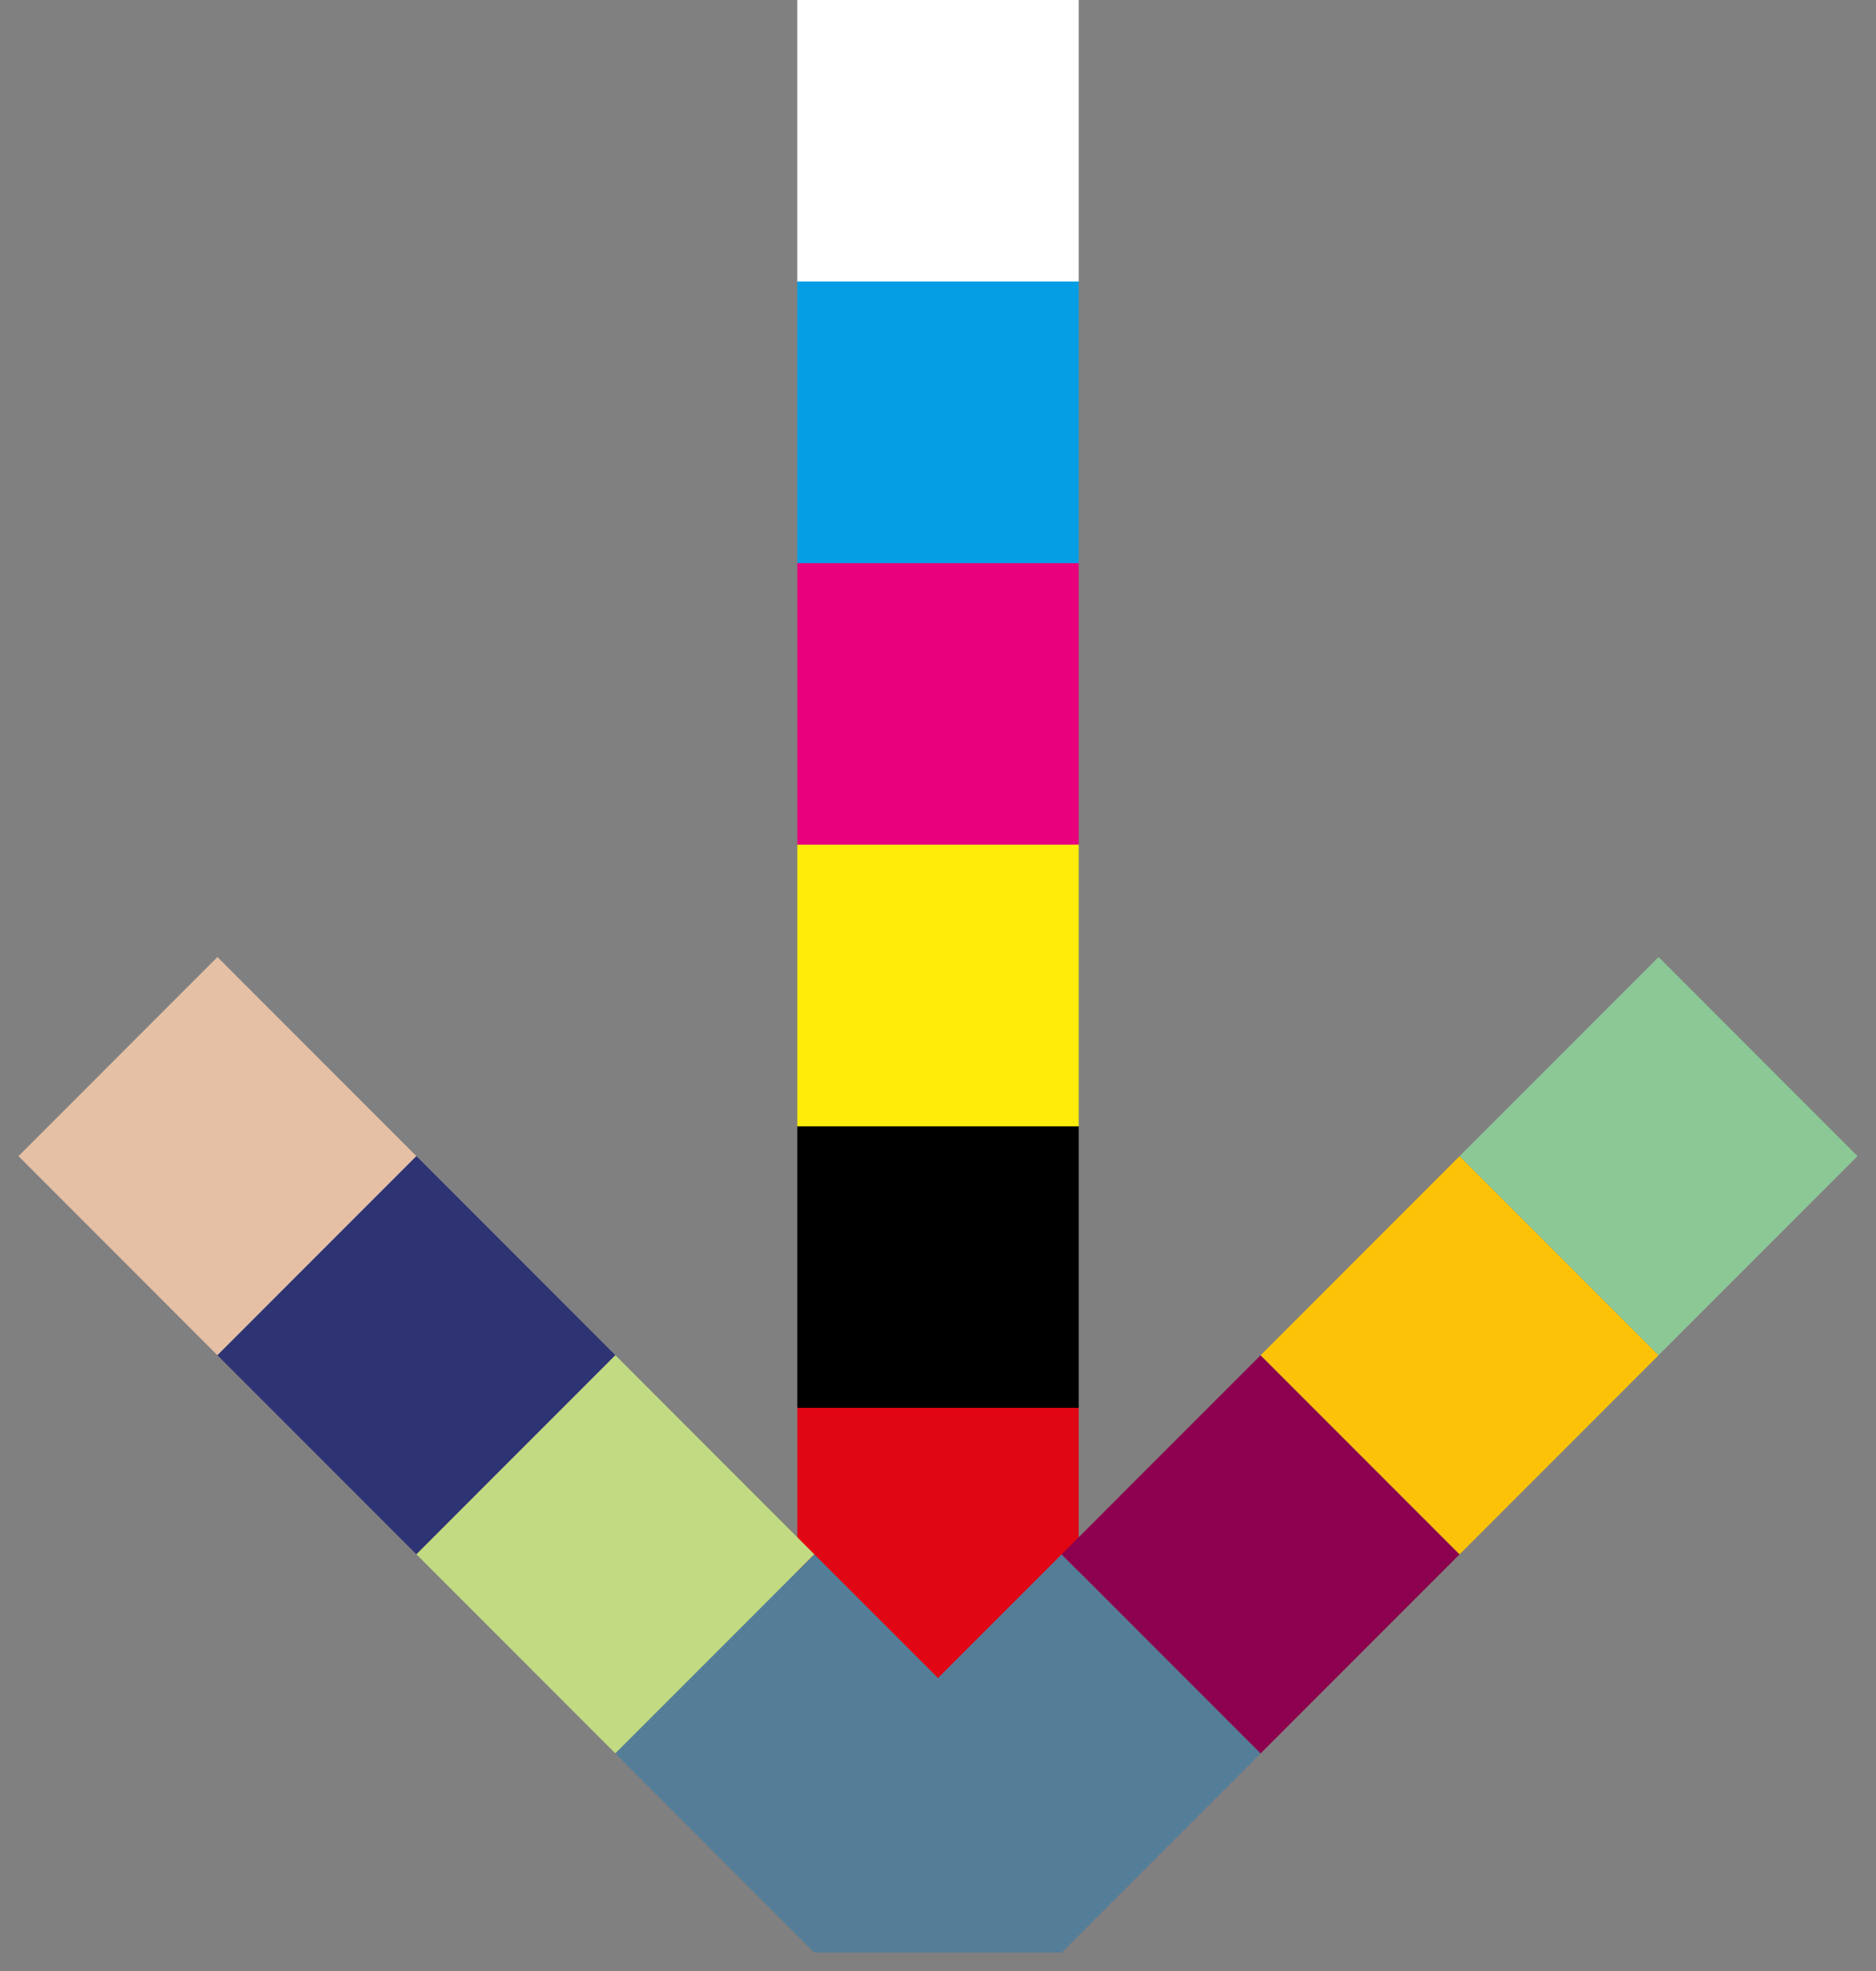 <?xml version="1.0" encoding="UTF-8"?>
<svg width="40px" height="42px" viewBox="0 0 40 42" version="1.1" xmlns="http://www.w3.org/2000/svg" xmlns:xlink="http://www.w3.org/1999/xlink">
    <rect x="0" y="0" width="40" height="42" fill="#808080" stroke="none"/>
    <!-- Generator: Sketch 55.1 (78136) - https://sketchapp.com -->
    <title>Arrow-down</title>
    <desc>Created with Sketch.</desc>
    <g id="1366" stroke="none" stroke-width="1" fill="none" fill-rule="evenodd">
        <g id="Porfolio_Work_All-works_1366" transform="translate(-817, -338)">
            <g id="Arrow-down" transform="translate(817, 338)">
                <rect id="Rectangle" fill="#FFFFFF" x="17" y="0" width="6" height="6"></rect>
                <rect id="Rectangle-Copy-9" fill="#E10614" x="17" y="30" width="6" height="6"></rect>
                <rect id="Rectangle-Copy" fill="#059DE3" x="17" y="6" width="6" height="6"></rect>
                <rect id="Rectangle-Copy-2" fill="#E8007C" x="17" y="12" width="6" height="6"></rect>
                <rect id="Rectangle-Copy-3" fill="#FEEC09" x="17" y="18" width="6" height="6"></rect>
                <polygon id="Rectangle-Copy-12" fill="#547D98" points="17 36 23 36 22.636 41.607 17.364 41.607"></polygon>
                <rect id="Rectangle-Copy-4" fill="#000000" x="17" y="24" width="6" height="6"></rect>
                <rect id="Rectangle-Copy-5" fill="#547D98" transform="translate(22.636, 37.364) rotate(-45) translate(-22.636, -37.364) " x="19.636" y="34.364" width="6" height="6"></rect>
                <rect id="Rectangle-Copy-13" fill="#E5C0A4" transform="translate(4.636, 24.636) rotate(-315) translate(-4.636, -24.636) " x="1.636" y="21.636" width="6" height="6"></rect>
                <rect id="Rectangle-Copy-6" fill="#8C004F" transform="translate(26.879, 33.121) rotate(-45) translate(-26.879, -33.121) " x="23.879" y="30.121" width="6" height="6"></rect>
                <rect id="Rectangle-Copy-14" fill="#2E3373" transform="translate(8.879, 28.879) rotate(-315) translate(-8.879, -28.879) " x="5.879" y="25.879" width="6" height="6"></rect>
                <rect id="Rectangle-Copy-7" fill="#FCC207" transform="translate(31.121, 28.879) rotate(-45) translate(-31.121, -28.879) " x="28.121" y="25.879" width="6" height="6"></rect>
                <rect id="Rectangle-Copy-15" fill="#C2DA82" transform="translate(13.121, 33.121) rotate(-315) translate(-13.121, -33.121) " x="10.121" y="30.121" width="6" height="6"></rect>
                <rect id="Rectangle-Copy-8" fill="#8CC796" transform="translate(35.364, 24.636) rotate(-45) translate(-35.364, -24.636) " x="32.364" y="21.636" width="6" height="6"></rect>
                <rect id="Rectangle-Copy-16" fill="#547D98" transform="translate(17.364, 37.364) rotate(-315) translate(-17.364, -37.364) " x="14.364" y="34.364" width="6" height="6"></rect>
            </g>
        </g>
    </g>
</svg>